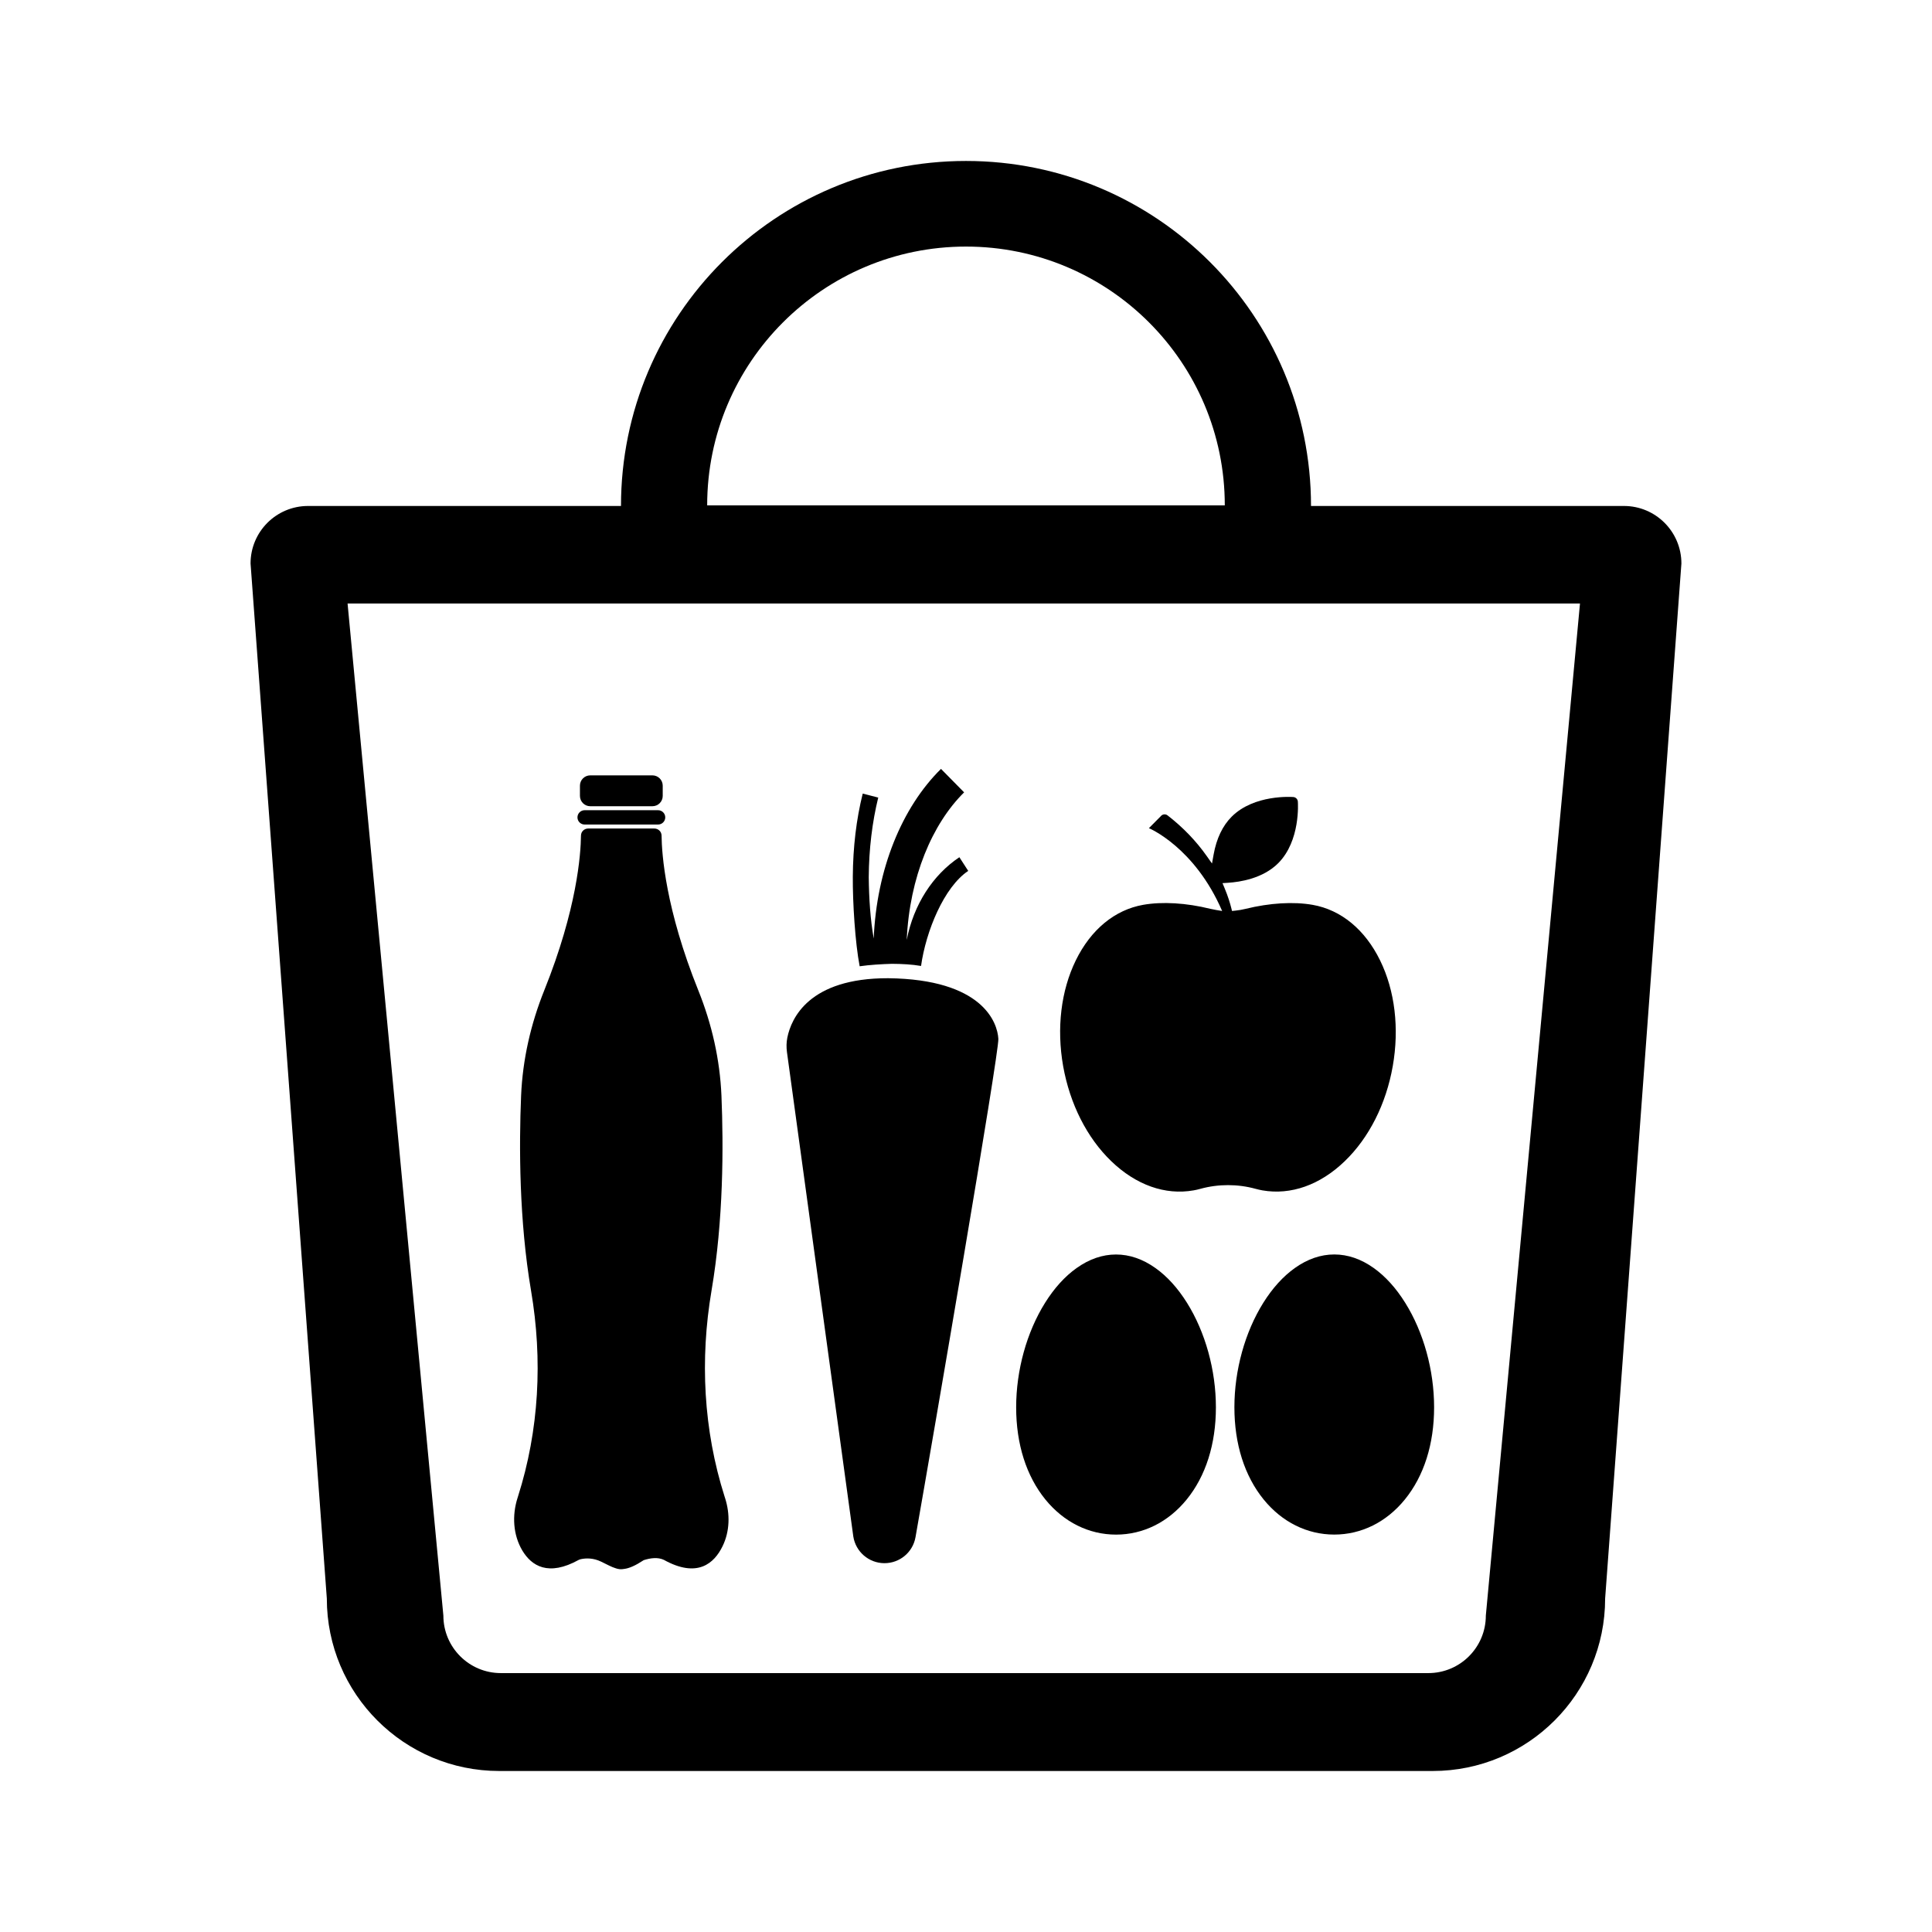 <?xml version="1.0" encoding="utf-8"?>
<!-- Generator: Adobe Illustrator 24.0.1, SVG Export Plug-In . SVG Version: 6.00 Build 0)  -->
<!DOCTYPE svg PUBLIC "-//W3C//DTD SVG 1.1//EN" "http://www.w3.org/Graphics/SVG/1.1/DTD/svg11.dtd">
<svg version="1.1" id="Capa_4" xmlns:x="http://ns.adobe.com/Extensibility/1.0/" xmlns:i="http://ns.adobe.com/AdobeIllustrator/10.0/" xmlns:graph="http://ns.adobe.com/Graphs/1.0/"
	 xmlns="http://www.w3.org/2000/svg" xmlns:xlink="http://www.w3.org/1999/xlink" x="0px" y="0px" viewBox="0 0 50.46 50.46"
	 enable-background="new 0 0 50.46 50.46" xml:space="preserve">
<g>
	<path d="M42.414,13.215h-8.173c0-4.977-4.034-9.011-9.011-9.011c-4.977,0-9.011,4.034-9.011,9.011H8.046
		c-0.829,0-1.502,0.672-1.502,1.502L8.536,41.75c0,2.488,2.017,4.505,4.505,4.505h24.377c2.488,0,4.505-2.017,4.505-4.505
		l1.992-27.032C43.915,13.888,43.243,13.215,42.414,13.215z M25.23,6.44c3.733,0,6.759,3.026,6.759,6.759H18.47
		C18.47,9.466,21.497,6.44,25.23,6.44z M38.807,42.196c0,0.829-0.672,1.502-1.502,1.502H13.082c-0.829,0-1.502-0.672-1.502-1.502
		L9.078,15.763h32.188L38.807,42.196z"/>
	<path d="M29.024,30.328c0.644,0.621,1.407,0.894,2.151,0.762c0.057-0.01,0.116-0.023,0.175-0.04
		c0.236-0.065,0.479-0.097,0.723-0.097c0.243,0,0.486,0.032,0.722,0.097c0.06,0.016,0.119,0.03,0.176,0.04
		c0.746,0.13,1.507-0.141,2.151-0.762c0.635-0.612,1.08-1.493,1.254-2.482c0.174-0.989,0.057-1.97-0.33-2.761
		c-0.394-0.805-1.019-1.321-1.761-1.452c-0.499-0.088-1.122-0.051-1.755,0.105c-0.086,0.021-0.176,0.037-0.267,0.046l-0.085,0.009
		l-0.021-0.083c-0.029-0.114-0.082-0.296-0.174-0.515l-0.054-0.129l0.139-0.009c0.32-0.02,0.917-0.112,1.316-0.512
		c0.583-0.584,0.516-1.57,0.513-1.611c-0.005-0.062-0.055-0.112-0.117-0.117c-0.042-0.003-1.026-0.072-1.611,0.513
		c-0.238,0.238-0.397,0.571-0.472,0.989l-0.042,0.234l-0.137-0.194c-0.278-0.395-0.623-0.753-1.024-1.063
		c-0.055-0.043-0.135-0.033-0.178,0.023l-0.309,0.311c0,0,1.192,0.493,1.913,2.163l-0.157-0.026c-0.05-0.008-0.1-0.018-0.15-0.03
		c-0.632-0.156-1.255-0.193-1.755-0.105c-0.742,0.131-1.367,0.646-1.761,1.452c-0.387,0.792-0.504,1.773-0.33,2.761
		C27.944,28.835,28.389,29.716,29.024,30.328z"/>
	<path d="M23.095,40.827c0.402,0.003,0.746-0.283,0.816-0.678c0.459-2.6,2.184-12.647,2.164-13.016
		c-0.023-0.43-0.413-1.555-2.878-1.584c-2.074-0.005-2.532,1.054-2.633,1.549c-0.026,0.127-0.027,0.255-0.01,0.383l1.733,12.651
		C22.35,40.529,22.691,40.824,23.095,40.827z"/>
	<path d="M23.296,25.173c0.264,0.002,0.517,0.014,0.76,0.056c0.128-0.912,0.6-2.061,1.232-2.483l-0.231-0.357
		c-0.693,0.462-1.196,1.239-1.375,2.161c0.073-1.643,0.671-3.039,1.499-3.855l-0.604-0.613c-1.022,1.007-1.683,2.626-1.757,4.431
		c-0.088-0.498-0.124-1.046-0.13-1.604c0.005-0.73,0.091-1.44,0.248-2.078l-0.405-0.104c-0.167,0.668-0.254,1.398-0.259,2.169
		c-0.005,0.67,0.061,1.731,0.179,2.341C22.717,25.199,23.022,25.181,23.296,25.173z"/>
	<path d="M29.149,40.081c0.708,0,1.363-0.325,1.843-0.915c0.501-0.615,0.765-1.449,0.765-2.41c0-0.967-0.275-1.962-0.755-2.729
		c-0.241-0.385-0.518-0.691-0.824-0.908c-0.33-0.235-0.677-0.354-1.03-0.354c-0.353,0-0.699,0.119-1.029,0.354
		c-0.306,0.217-0.583,0.523-0.824,0.908c-0.48,0.767-0.755,1.762-0.755,2.729c0,0.961,0.265,1.795,0.765,2.41
		C27.786,39.756,28.441,40.081,29.149,40.081z"/>
	<path d="M35.879,33.118c-0.33-0.235-0.677-0.354-1.03-0.354s-0.699,0.119-1.03,0.354c-0.305,0.217-0.583,0.523-0.824,0.908
		c-0.48,0.767-0.755,1.762-0.755,2.729c0,0.961,0.265,1.795,0.765,2.41c0.48,0.59,1.135,0.915,1.843,0.915s1.363-0.325,1.843-0.915
		c0.501-0.615,0.765-1.449,0.765-2.41c0-0.967-0.275-1.962-0.755-2.729C36.461,33.641,36.184,33.336,35.879,33.118z"/>
	<path d="M15.269,21.535h1.919c0.103,0,0.187-0.084,0.187-0.187s-0.084-0.187-0.187-0.187h-1.919c-0.103,0-0.187,0.084-0.187,0.187
		S15.165,21.535,15.269,21.535z"/>
	<path d="M15.118,40.74c0.017-0.008,0.035-0.012,0.053-0.018c0.138-0.029,0.326-0.033,0.527,0.064
		c0.155,0.073,0.271,0.142,0.389,0.176c0.059,0.021,0.132,0.032,0.216,0.015c0.131-0.016,0.29-0.085,0.51-0.229
		c0.174-0.056,0.368-0.082,0.525-0.008c0.875,0.485,1.315,0.095,1.535-0.358c0.189-0.388,0.197-0.84,0.066-1.251l-0.014-0.043
		c-0.553-1.739-0.647-3.583-0.341-5.382c0.312-1.834,0.314-3.765,0.259-5.087c-0.04-0.946-0.251-1.875-0.605-2.753
		c-0.855-2.126-0.954-3.555-0.959-4.042c-0.001-0.104-0.086-0.185-0.19-0.185h-1.725c-0.104,0-0.189,0.08-0.19,0.185
		c-0.005,0.487-0.104,1.916-0.959,4.042c-0.353,0.879-0.565,1.807-0.605,2.753c-0.055,1.323-0.052,3.256,0.26,5.092
		c0.306,1.798,0.212,3.64-0.342,5.377l-0.011,0.035c-0.145,0.456-0.119,0.963,0.126,1.375C13.882,40.896,14.319,41.183,15.118,40.74
		z"/>
	<path d="M15.416,21.057h1.624c0.148,0,0.269-0.12,0.269-0.269V20.52c0-0.148-0.12-0.269-0.269-0.269h-1.624
		c-0.148,0-0.269,0.12-0.269,0.269v0.269C15.148,20.937,15.268,21.057,15.416,21.057z"/>
</g>
</svg>
